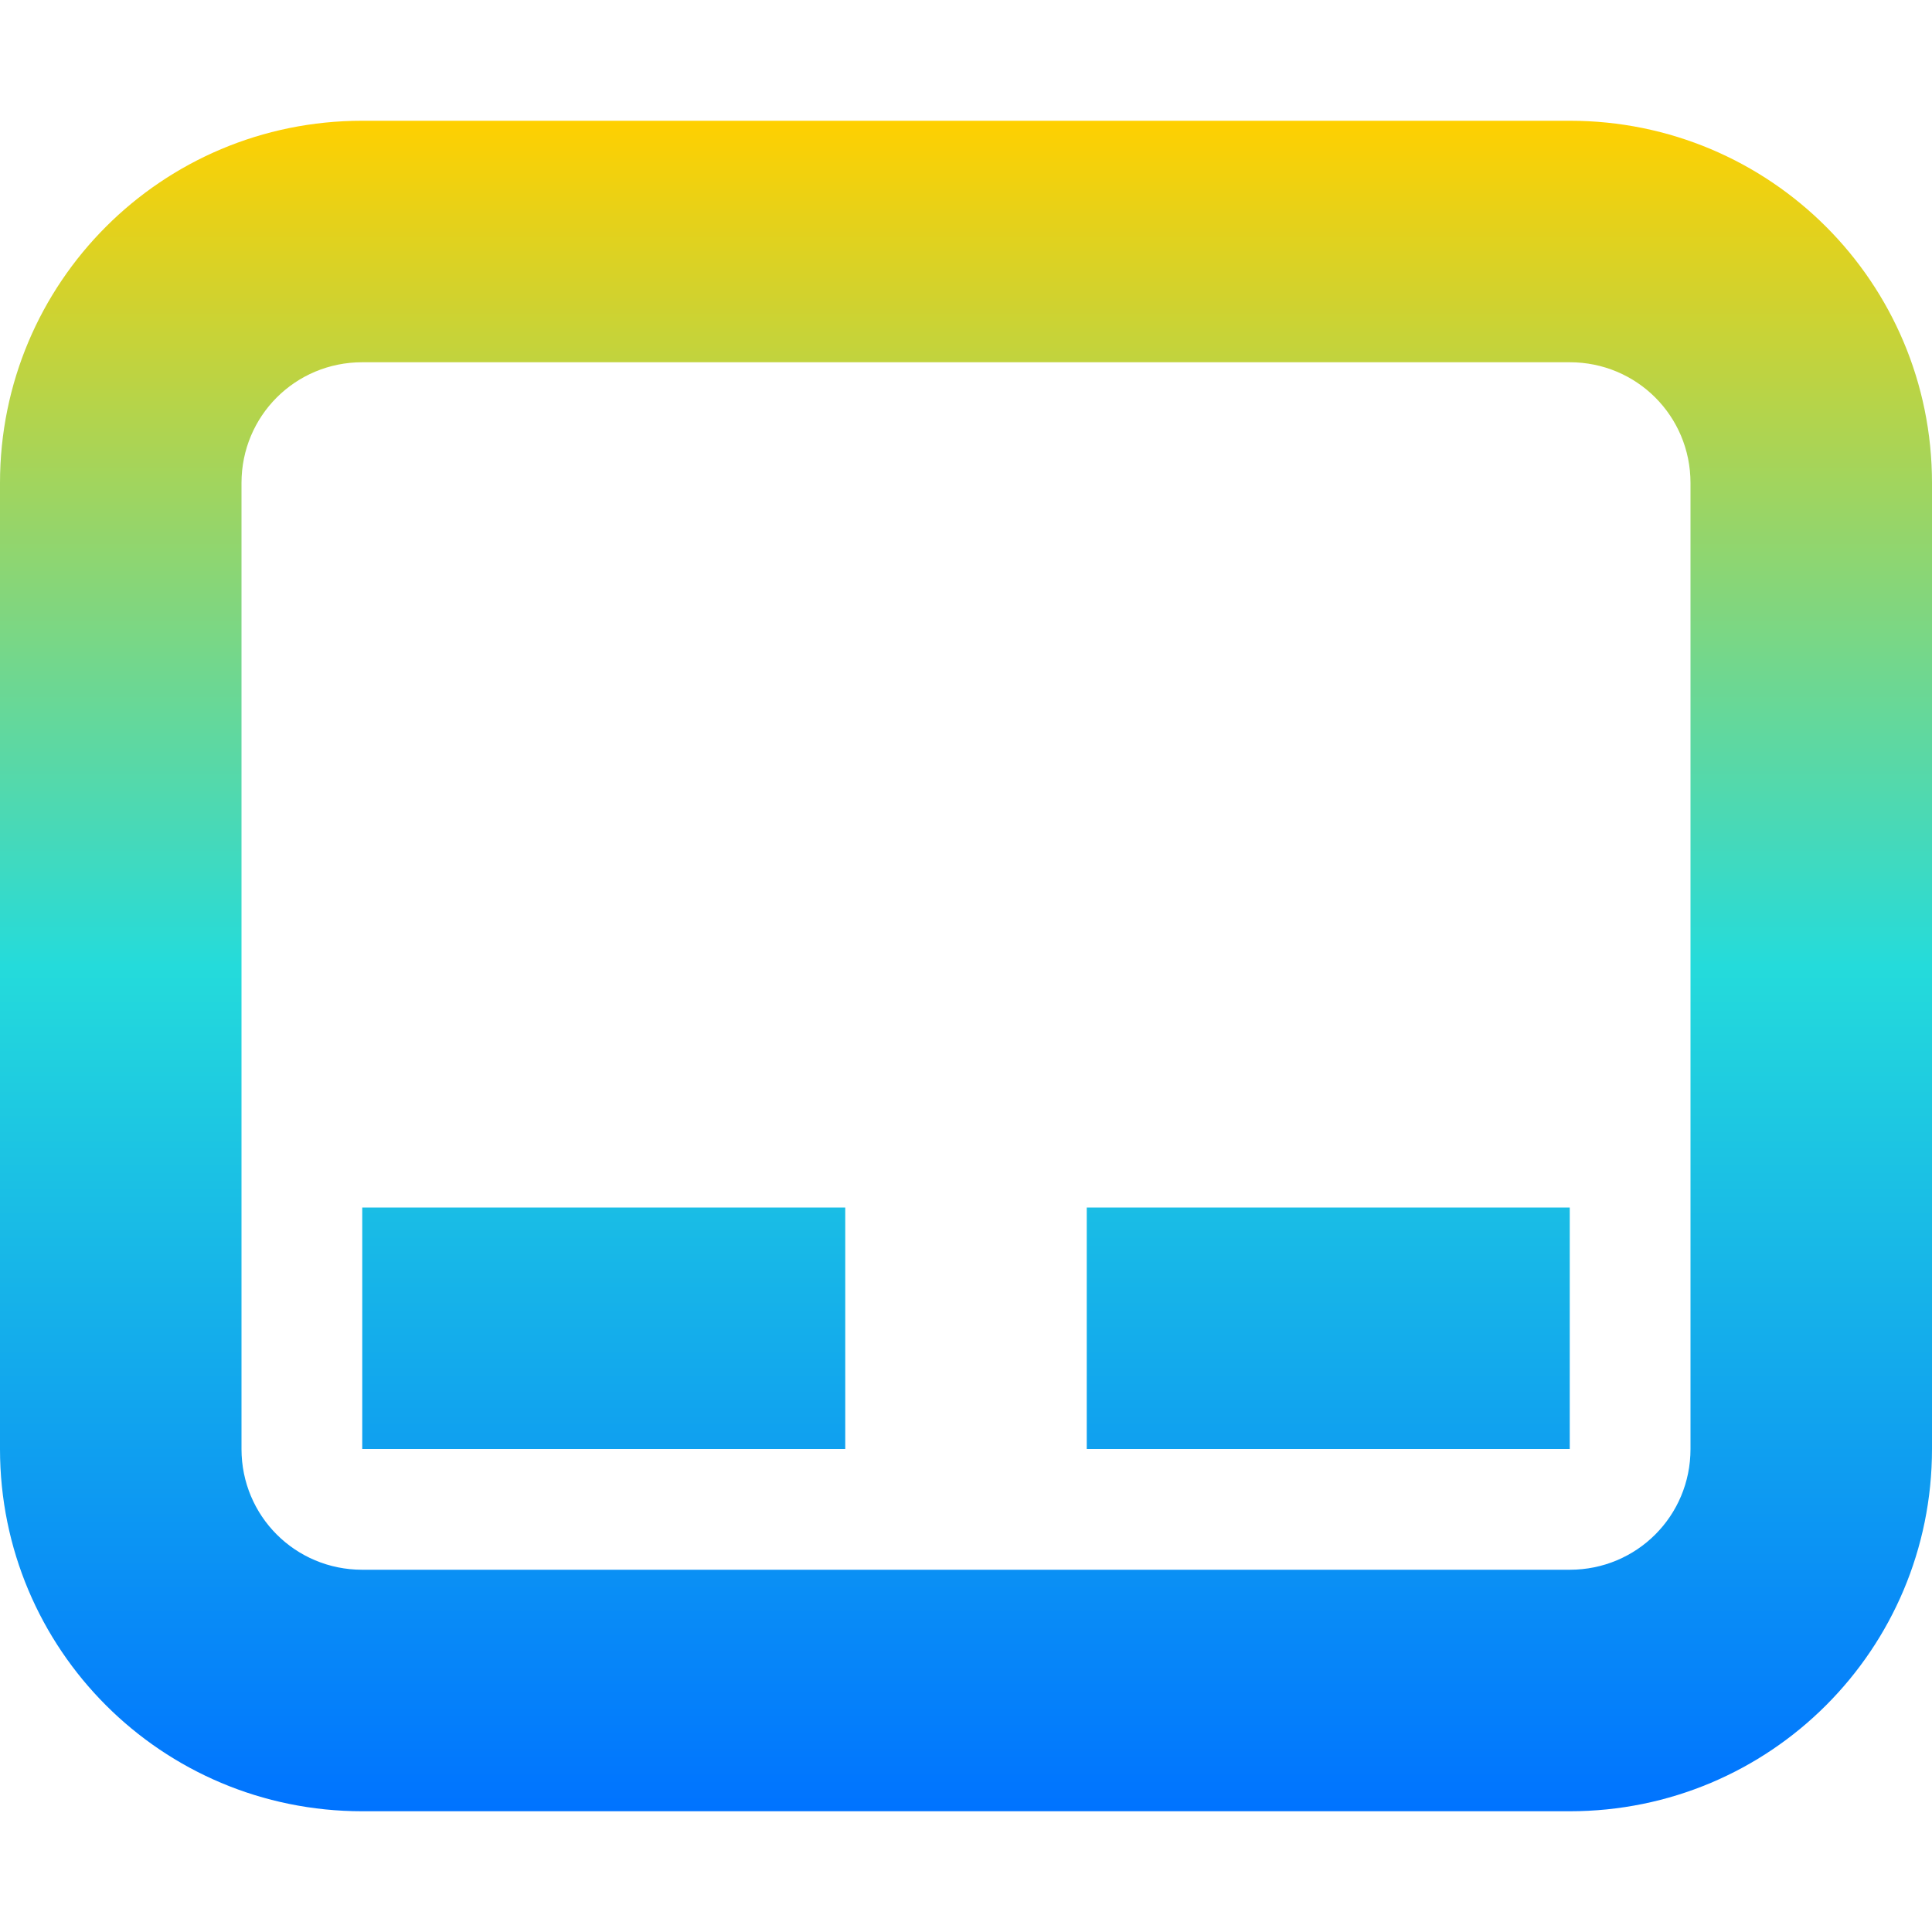 <svg xmlns="http://www.w3.org/2000/svg" xmlns:xlink="http://www.w3.org/1999/xlink" width="16" height="16" viewBox="0 0 16 16" version="1.1"><defs><linearGradient id="linear0" x1="0%" x2="0%" y1="0%" y2="100%"><stop offset="0%" style="stop-color:#ffd000; stop-opacity:1"/><stop offset="50%" style="stop-color:#24dbdb; stop-opacity:1"/><stop offset="100%" style="stop-color:#0073ff; stop-opacity:1"/></linearGradient></defs><g id="surface1"><path style=" stroke:none;fill-rule:nonzero;fill:url(#linear0);fill-opacity:1;" d="M 3 1 C 1.34 1 0 2.34 0 4 L 0 12 C 0 13.66 1.34 15 3 15 L 13 15 C 14.66 15 16 13.66 16 12 L 16 4 C 16 2.34 14.66 1 13 1 Z M 3 3 L 13 3 C 13.555 3 14 3.445 14 4 L 14 12 C 14 12.555 13.555 13 13 13 L 3 13 C 2.445 13 2 12.555 2 12 L 2 4 C 2 3.445 2.445 3 3 3 Z M 3 10 L 3 12 L 7 12 L 7 10 Z M 9 10 L 9 12 L 13 12 L 13 10 Z M 9 10 "/></g></svg>
